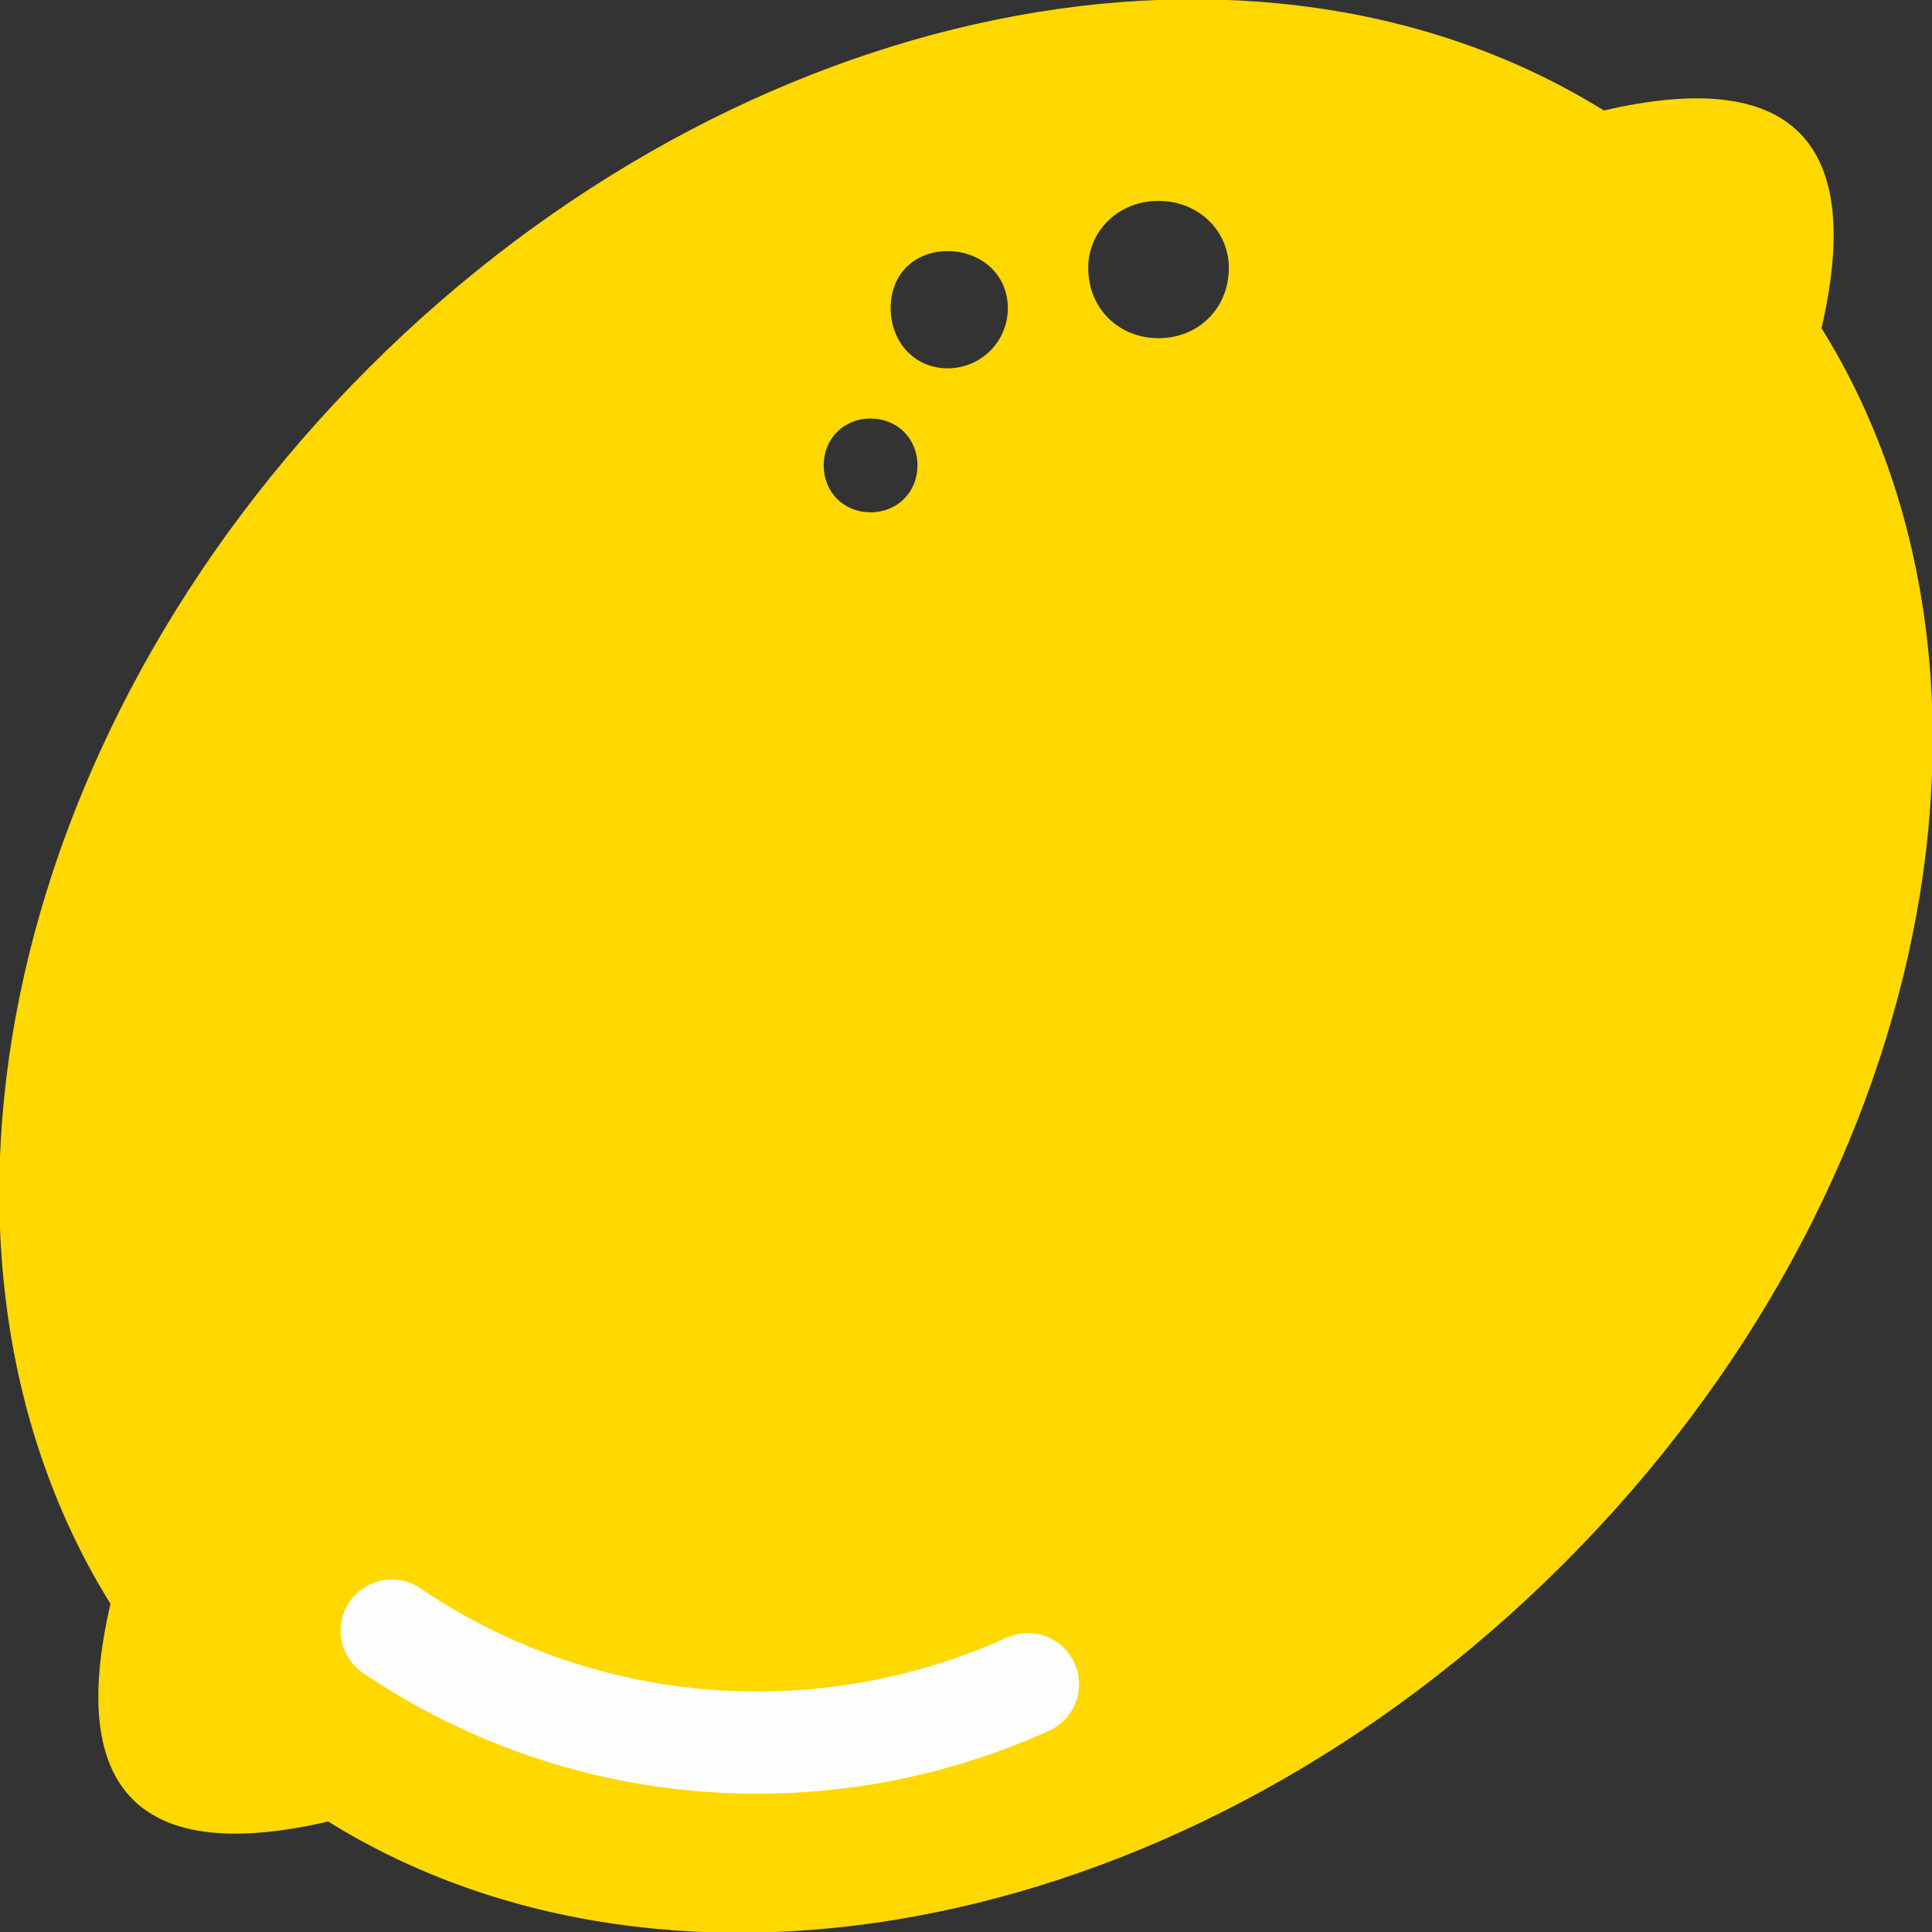 <?xml version="1.0" encoding="UTF-8"?>
<!DOCTYPE svg PUBLIC "-//W3C//DTD SVG 1.1//EN" "http://www.w3.org/Graphics/SVG/1.1/DTD/svg11.dtd">
<!-- Creator: CorelDRAW X8 -->
<svg xmlns="http://www.w3.org/2000/svg" xml:space="preserve" width="57px" height="57px" version="1.1" style="shape-rendering:geometricPrecision; text-rendering:geometricPrecision; image-rendering:optimizeQuality; fill-rule:evenodd; clip-rule:evenodd"
viewBox="0 0 577 577"
 xmlns:xlink="http://www.w3.org/1999/xlink">
 <rect x="0" y="0" width="577" height="577" fill="#333333" stroke="none"/>
 <defs>
  <style type="text/css">
   <![CDATA[
    .str0 {stroke:#FEFEFE;stroke-width:30.529;stroke-linecap:round;stroke-linejoin:round}
    .fil1 {fill:none}
    .fil0 {fill:#FFD800}
   ]]>
  </style>
 </defs>
 <g id="Слой_x0020_1">
  <g id="_59084806224">
   <path class="fil0" d="M33 479c-13,56 9,78 65,65 103,64 258,34 369,-77 111,-111 141,-266 77,-369 13,-56 -9,-78 -65,-65 -103,-64 -258,-34 -369,77 -111,111 -141,266 -77,369zm313 -419c12,0 21,9 21,20 0,12 -9,21 -21,21 -12,0 -21,-9 -21,-21 0,-11 9,-20 21,-20zm-63 15c10,0 18,7 18,17 0,10 -8,18 -18,18 -10,0 -17,-8 -17,-18 0,-10 7,-17 17,-17zm-23 50c8,0 14,6 14,14 0,8 -6,14 -14,14 -8,0 -14,-6 -14,-14 0,-8 6,-14 14,-14z"/>
   <path class="fil1 str0" d="M307 503c-62,28 -134,22 -190,-16"/>
  </g>
 </g>
</svg>
